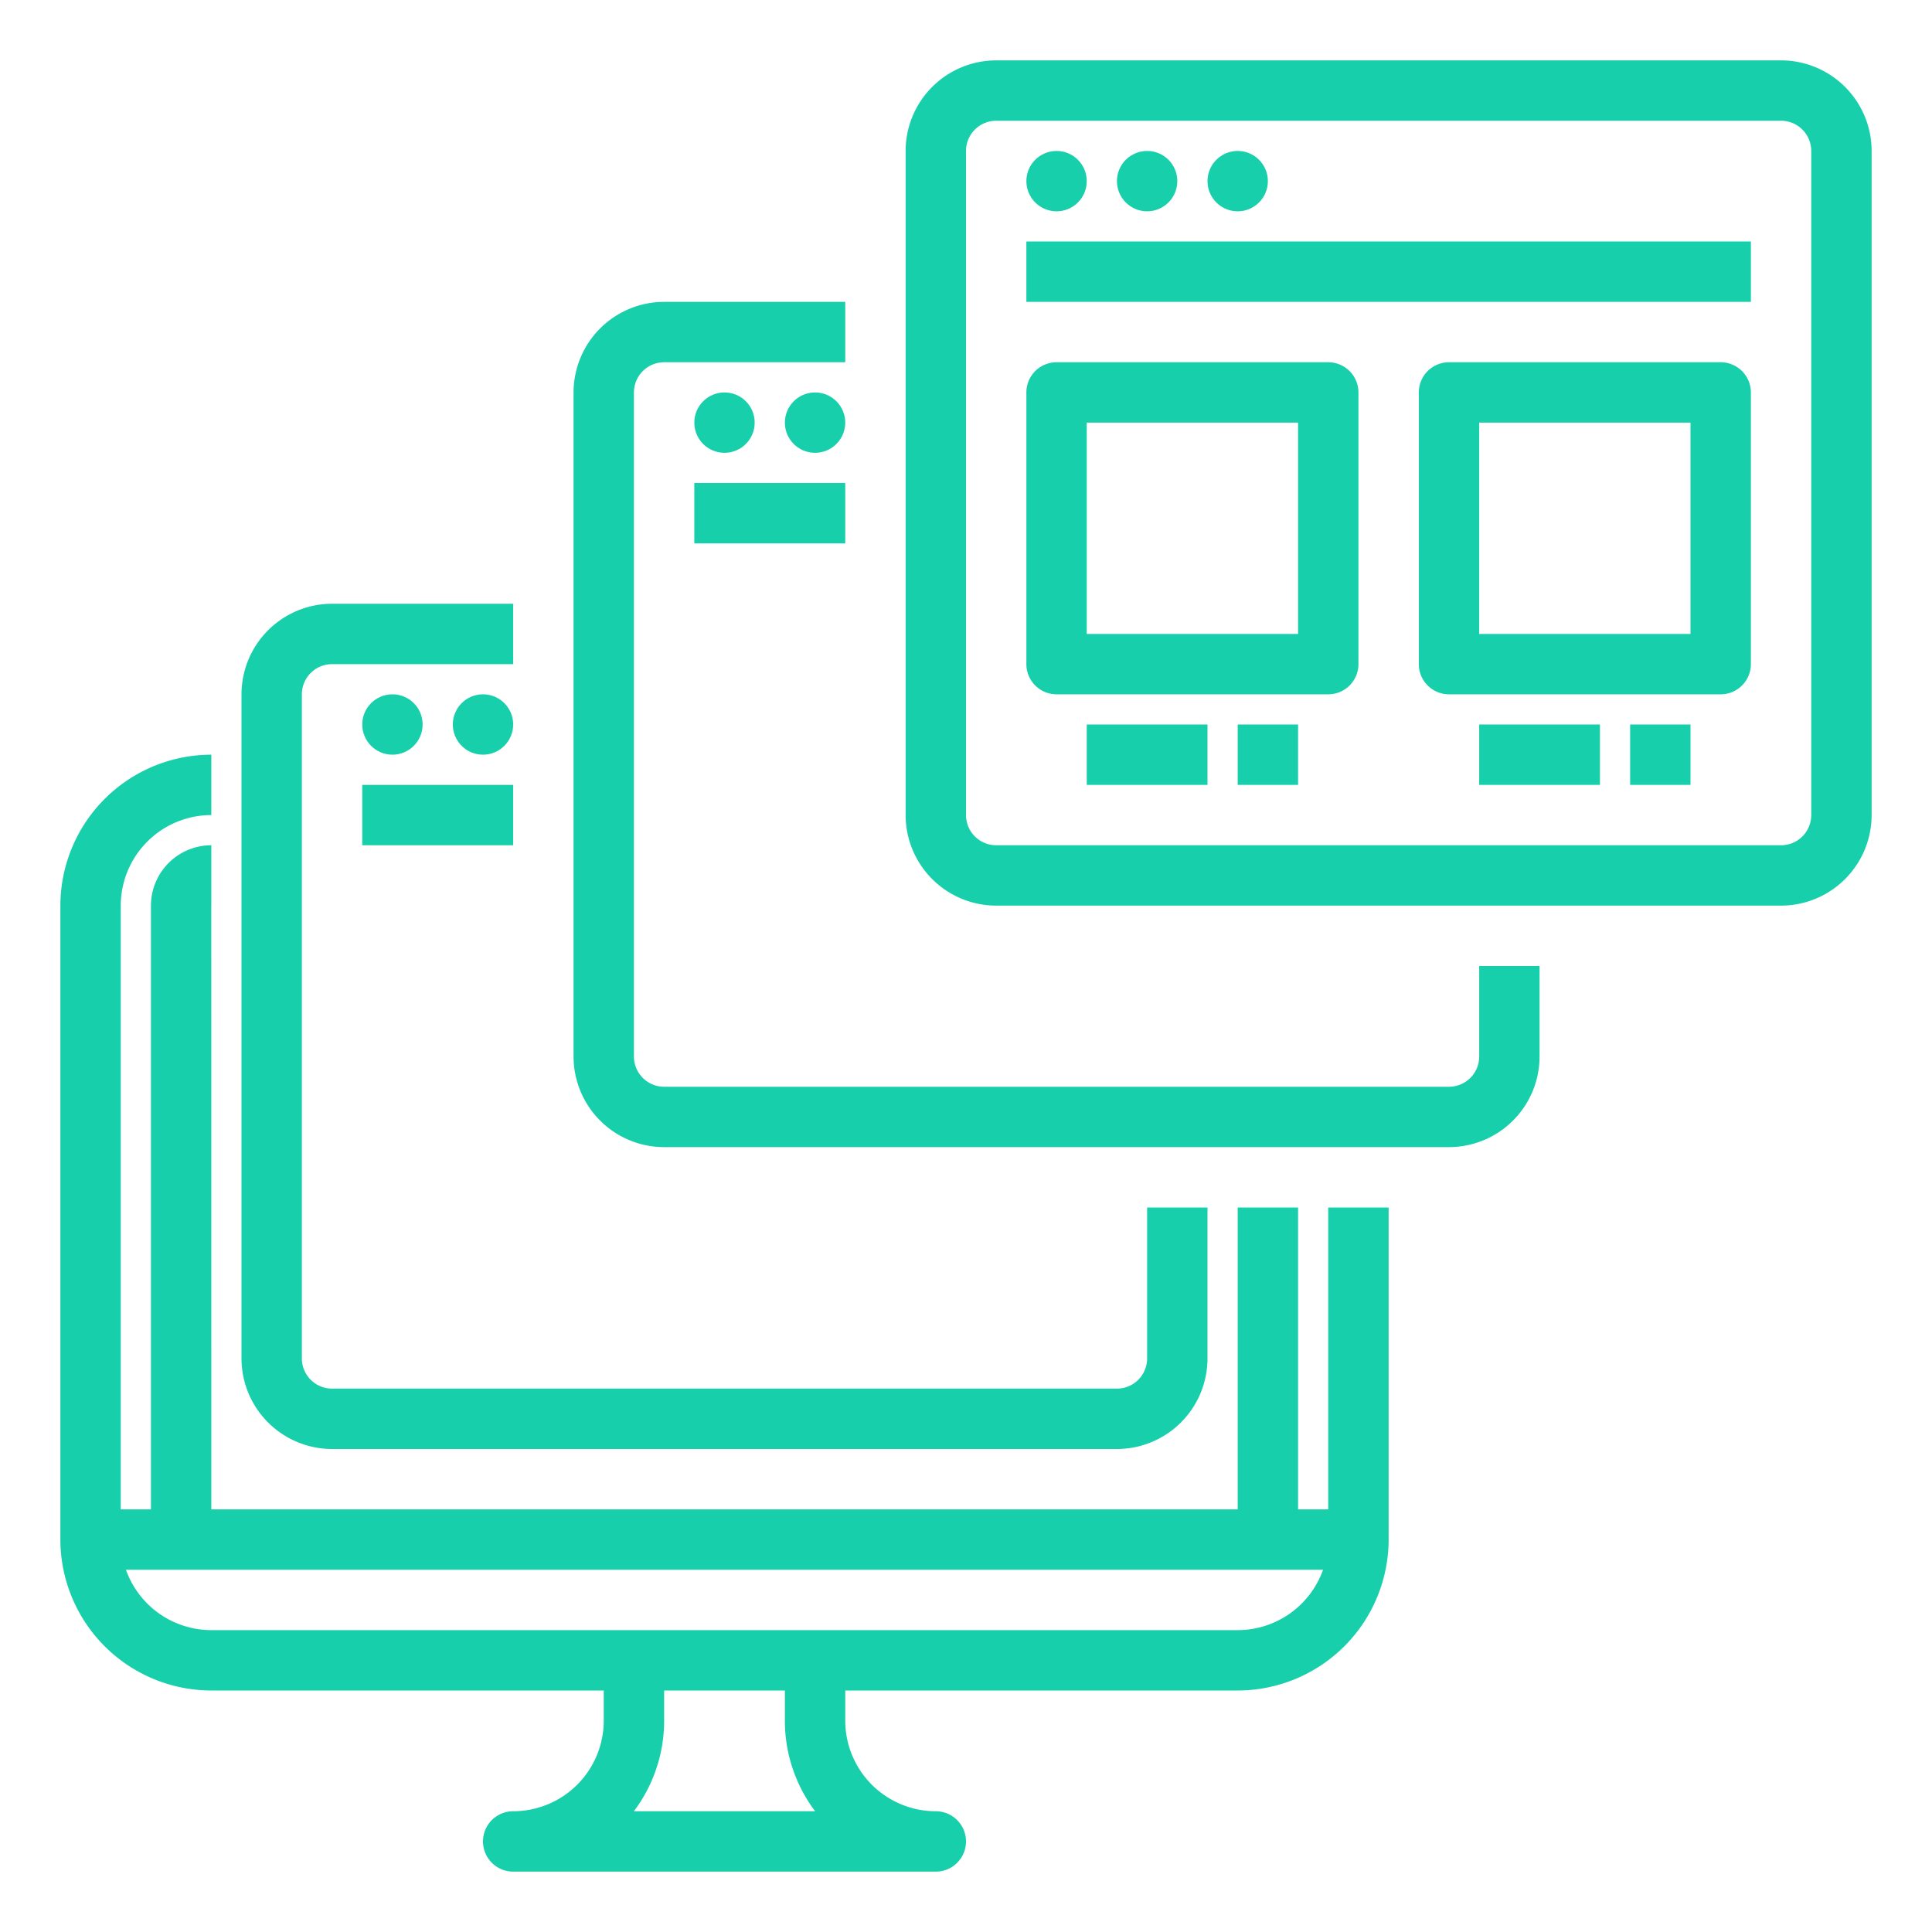 <?xml version="1.0"?>
<svg xmlns="http://www.w3.org/2000/svg" height="512px" viewBox="0 0 512 512" width="512px"><g><g id="Out_line" data-name="Out line"><path d="m352 400h-8v-80h-16v80h-272l-.009-160.0.01-0v-16a16.018 16.018 0 0 0 -16 16v160h-8v-160a24.027 24.027 0 0 1 24-24v-16a40.046 40.046 0 0 0 -40 40v168a40.046 40.046 0 0 0 40 40h104v8a24.027 24.027 0 0 1 -24 24 8 8 0 0 0 0 16h112a8 8 0 0 0 0-16 24.027 24.027 0 0 1 -24-24v-8h104a40.046 40.046 0 0 0 40-40v-88h-16zm-135.981 80h-48.037a39.798 39.798 0 0 0 8.019-24v-8h32v8a39.798 39.798 0 0 0 8.019 24zm111.981-48h-272a24.038 24.038 0 0 1 -22.624-16h317.248a24.039 24.039 0 0 1 -22.624 16z" data-original="#000000" class="active-path" data-old_color="#000000" fill="#18CFAB"/><path d="m472 16h-208a24.027 24.027 0 0 0 -24 24v176a24.027 24.027 0 0 0 24 24h208a24.027 24.027 0 0 0 24-24v-176a24.027 24.027 0 0 0 -24-24zm8 200a8.009 8.009 0 0 1 -8 8h-208a8.009 8.009 0 0 1 -8-8v-176a8.009 8.009 0 0 1 8-8h208a8.009 8.009 0 0 1 8 8z" data-original="#000000" class="active-path" data-old_color="#000000" fill="#18CFAB"/><path d="m272 64h192v16h-192z" data-original="#000000" class="active-path" data-old_color="#000000" fill="#18CFAB"/><circle cx="280" cy="48" r="8" data-original="#000000" class="active-path" data-old_color="#000000" fill="#18CFAB"/><circle cx="304" cy="48" r="8" data-original="#000000" class="active-path" data-old_color="#000000" fill="#18CFAB"/><circle cx="328" cy="48" r="8" data-original="#000000" class="active-path" data-old_color="#000000" fill="#18CFAB"/><path d="m352 96h-72a8 8 0 0 0 -8 8v72a8 8 0 0 0 8 8h72a8 8 0 0 0 8-8v-72a8 8 0 0 0 -8-8zm-8 72h-56v-56h56z" data-original="#000000" class="active-path" data-old_color="#000000" fill="#18CFAB"/><path d="m456 96h-72a8 8 0 0 0 -8 8v72a8 8 0 0 0 8 8h72a8 8 0 0 0 8-8v-72a8 8 0 0 0 -8-8zm-8 72h-56v-56h56z" data-original="#000000" class="active-path" data-old_color="#000000" fill="#18CFAB"/><path d="m288 192h32v16h-32z" data-original="#000000" class="active-path" data-old_color="#000000" fill="#18CFAB"/><path d="m328 192h16v16h-16z" data-original="#000000" class="active-path" data-old_color="#000000" fill="#18CFAB"/><path d="m392 192h32v16h-32z" data-original="#000000" class="active-path" data-old_color="#000000" fill="#18CFAB"/><path d="m432 192h16v16h-16z" data-original="#000000" class="active-path" data-old_color="#000000" fill="#18CFAB"/><path d="m392 280a8.009 8.009 0 0 1 -8 8h-208a8.009 8.009 0 0 1 -8-8v-176a8.009 8.009 0 0 1 8-8h48v-16h-48a24.027 24.027 0 0 0 -24 24v176a24.027 24.027 0 0 0 24 24h208a24.027 24.027 0 0 0 24-24v-24h-16z" data-original="#000000" class="active-path" data-old_color="#000000" fill="#18CFAB"/><path d="m184 128h40v16h-40z" data-original="#000000" class="active-path" data-old_color="#000000" fill="#18CFAB"/><circle cx="192" cy="112" r="8" data-original="#000000" class="active-path" data-old_color="#000000" fill="#18CFAB"/><circle cx="216" cy="112" r="8" data-original="#000000" class="active-path" data-old_color="#000000" fill="#18CFAB"/><path d="m88 384h208a24.027 24.027 0 0 0 24-24v-40h-16v40a8.009 8.009 0 0 1 -8 8h-208a8.009 8.009 0 0 1 -8-8v-176a8.009 8.009 0 0 1 8-8h48v-16h-48a24.027 24.027 0 0 0 -24 24v176a24.027 24.027 0 0 0 24 24z" data-original="#000000" class="active-path" data-old_color="#000000" fill="#18CFAB"/><path d="m96 208h40v16h-40z" data-original="#000000" class="active-path" data-old_color="#000000" fill="#18CFAB"/><circle cx="104" cy="192" r="8" data-original="#000000" class="active-path" data-old_color="#000000" fill="#18CFAB"/><circle cx="128" cy="192" r="8" data-original="#000000" class="active-path" data-old_color="#000000" fill="#18CFAB"/></g></g> </svg>
